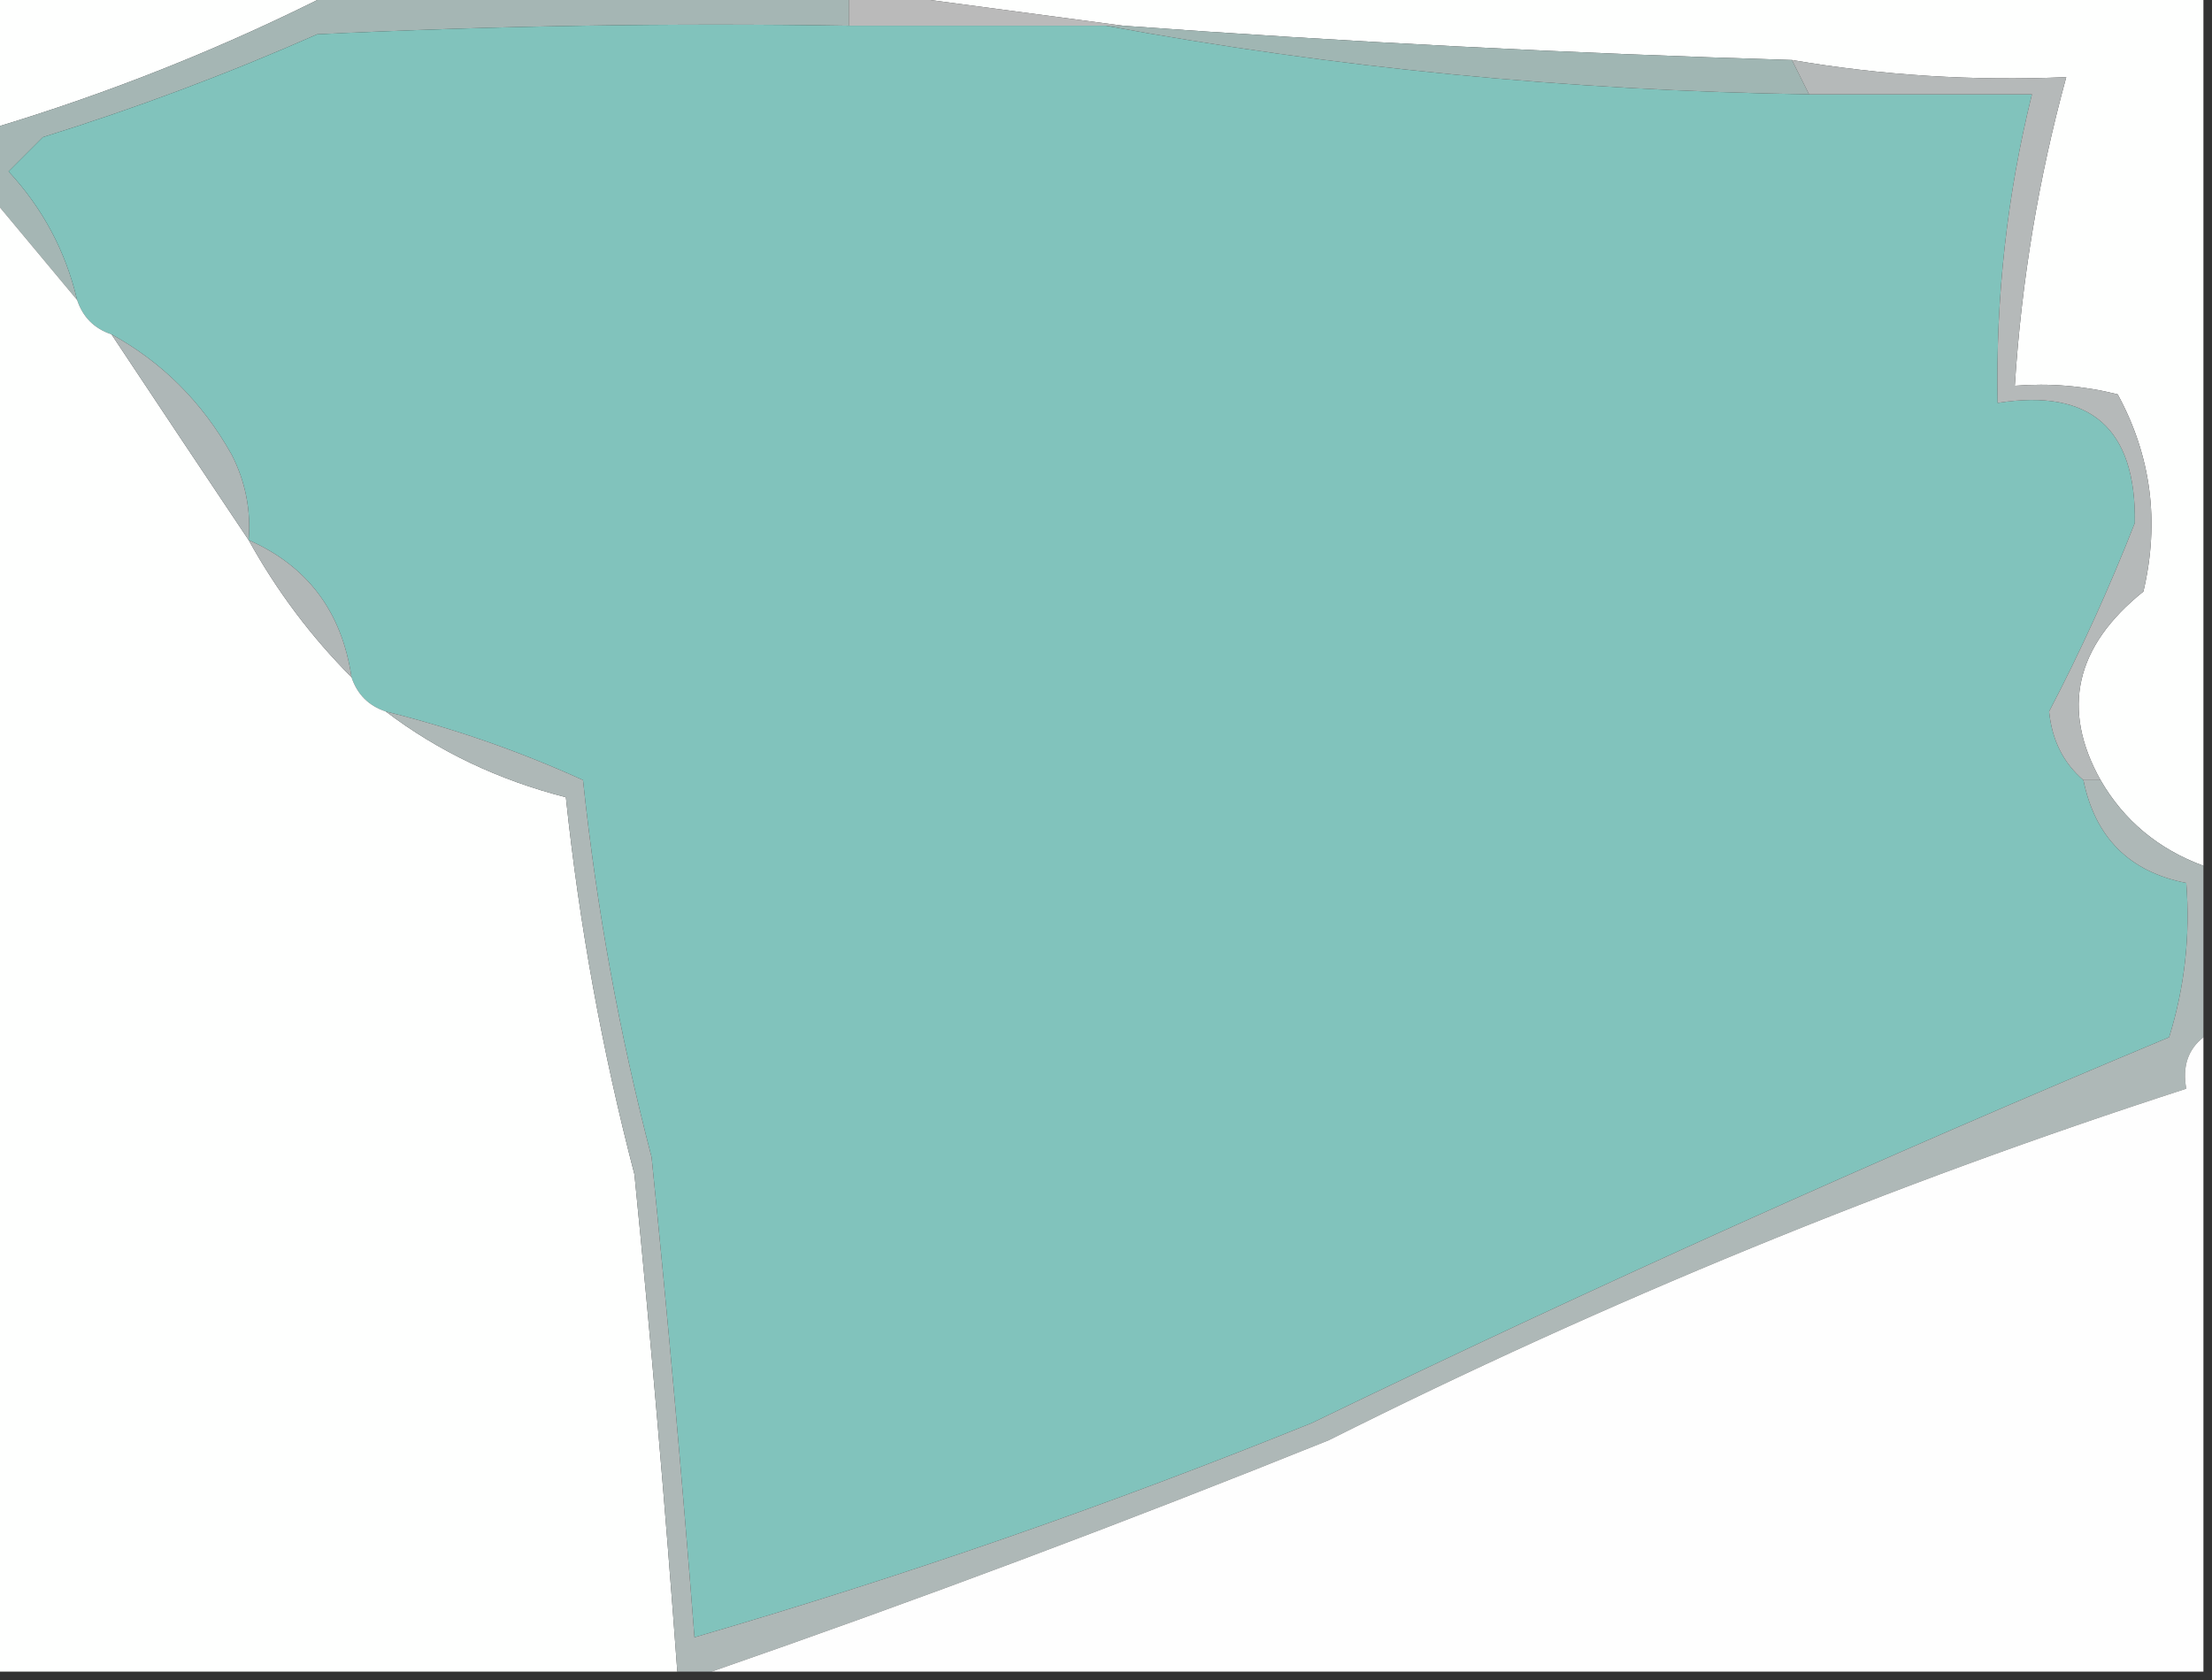 <?xml version="1.0" encoding="UTF-8"?>
<!DOCTYPE svg PUBLIC "-//W3C//DTD SVG 1.1//EN" "http://www.w3.org/Graphics/SVG/1.1/DTD/svg11.dtd">
<svg xmlns="http://www.w3.org/2000/svg" version="1.1" width="129px" height="98px" style="shape-rendering:geometricPrecision; text-rendering:geometricPrecision; image-rendering:optimizeQuality; fill-rule:evenodd; clip-rule:evenodd" xmlns:xlink="http://www.w3.org/1999/xlink">
<rect width="100%" height="100%" fill="#333333" stroke="none"/>
<g><path style="opacity:1" fill="#fefffe" d="M -0.5,-0.5 C 6.167,-0.5 12.833,-0.5 19.5,-0.5C 13.148,2.733 6.482,5.4 -0.5,7.5C -0.5,4.833 -0.5,2.167 -0.5,-0.5 Z"/></g>
<g><path style="opacity:1" fill="#fefffe" d="M 50.5,-0.5 C 76.5,-0.5 102.5,-0.5 128.5,-0.5C 128.5,16.5 128.5,33.5 128.5,50.5C 125.865,49.526 123.865,47.86 122.5,45.5C 120.187,41.362 121.021,37.695 125,34.5C 125.956,30.428 125.456,26.595 123.5,23C 121.527,22.505 119.527,22.338 117.5,22.5C 117.887,16.395 118.887,10.395 120.5,4.5C 115.105,4.733 109.772,4.4 104.5,3.5C 91.485,3.11 78.485,2.443 65.5,1.5C 60.5,0.833 55.5,0.167 50.5,-0.5 Z"/></g>
<g><path style="opacity:1" fill="#bababa" d="M 49.5,-0.5 C 49.833,-0.5 50.167,-0.5 50.5,-0.5C 55.5,0.167 60.5,0.833 65.5,1.5C 65.167,1.5 64.833,1.5 64.5,1.5C 59.5,1.5 54.5,1.5 49.5,1.5C 49.5,0.833 49.5,0.167 49.5,-0.5 Z"/></g>
<g><path style="opacity:1" fill="#a5b6b4" d="M 19.5,-0.5 C 29.5,-0.5 39.5,-0.5 49.5,-0.5C 49.5,0.167 49.5,0.833 49.5,1.5C 39.161,1.334 28.828,1.5 18.5,2C 13.28,4.305 7.947,6.305 2.5,8C 1.833,8.667 1.167,9.333 0.5,10C 2.495,12.157 3.828,14.657 4.5,17.5C 2.833,15.5 1.167,13.5 -0.5,11.5C -0.5,10.167 -0.5,8.833 -0.5,7.5C 6.482,5.4 13.148,2.733 19.5,-0.5 Z"/></g>
<g><path style="opacity:1" fill="#81c3bc" d="M 49.5,1.5 C 54.5,1.5 59.5,1.5 64.5,1.5C 77.77,3.951 91.436,5.284 105.5,5.5C 109.833,5.5 114.167,5.5 118.5,5.5C 117.046,11.369 116.379,17.369 116.5,23.5C 121.915,22.65 124.582,24.983 124.5,30.5C 123.02,34.281 121.354,37.948 119.5,41.5C 119.668,43.17 120.335,44.504 121.5,45.5C 122.184,48.851 124.184,50.851 127.5,51.5C 127.74,54.579 127.407,57.579 126.5,60.5C 109.563,67.571 92.897,75.071 76.5,83C 64.677,87.786 52.677,91.952 40.5,95.5C 39.778,86.163 38.944,76.83 38,67.5C 36.119,60.293 34.786,52.96 34,45.5C 30.283,43.813 26.45,42.48 22.5,41.5C 21.5,41.167 20.833,40.5 20.5,39.5C 19.934,35.68 17.934,33.013 14.5,31.5C 14.643,29.738 14.309,28.071 13.5,26.5C 11.791,23.457 9.457,21.124 6.5,19.5C 5.5,19.167 4.833,18.5 4.5,17.5C 3.828,14.657 2.495,12.157 0.5,10C 1.167,9.333 1.833,8.667 2.5,8C 7.947,6.305 13.28,4.305 18.5,2C 28.828,1.5 39.161,1.334 49.5,1.5 Z"/></g>
<g><path style="opacity:1" fill="#a0b6b3" d="M 64.5,1.5 C 64.833,1.5 65.167,1.5 65.5,1.5C 78.485,2.443 91.485,3.11 104.5,3.5C 104.833,4.167 105.167,4.833 105.5,5.5C 91.436,5.284 77.77,3.951 64.5,1.5 Z"/></g>
<g><path style="opacity:1" fill="#fefffe" d="M -0.5,11.5 C 1.167,13.5 2.833,15.5 4.5,17.5C 4.833,18.5 5.5,19.167 6.5,19.5C 9.18,23.537 11.847,27.537 14.5,31.5C 16.147,34.474 18.147,37.14 20.5,39.5C 20.833,40.5 21.5,41.167 22.5,41.5C 25.573,43.83 29.073,45.497 33,46.5C 33.786,53.96 35.119,61.293 37,68.5C 37.961,78.162 38.794,87.829 39.5,97.5C 26.167,97.5 12.833,97.5 -0.5,97.5C -0.5,68.833 -0.5,40.167 -0.5,11.5 Z"/></g>
<g><path style="opacity:1" fill="#aeb7b7" d="M 6.5,19.5 C 9.457,21.124 11.791,23.457 13.5,26.5C 14.309,28.071 14.643,29.738 14.5,31.5C 11.847,27.537 9.18,23.537 6.5,19.5 Z"/></g>
<g><path style="opacity:1" fill="#b5b9b9" d="M 104.5,3.5 C 109.772,4.4 115.105,4.733 120.5,4.5C 118.887,10.395 117.887,16.395 117.5,22.5C 119.527,22.338 121.527,22.505 123.5,23C 125.456,26.595 125.956,30.428 125,34.5C 121.021,37.695 120.187,41.362 122.5,45.5C 122.167,45.5 121.833,45.5 121.5,45.5C 120.335,44.504 119.668,43.17 119.5,41.5C 121.354,37.948 123.02,34.281 124.5,30.5C 124.582,24.983 121.915,22.65 116.5,23.5C 116.379,17.369 117.046,11.369 118.5,5.5C 114.167,5.5 109.833,5.5 105.5,5.5C 105.167,4.833 104.833,4.167 104.5,3.5 Z"/></g>
<g><path style="opacity:1" fill="#b1b7b7" d="M 14.5,31.5 C 17.934,33.013 19.934,35.68 20.5,39.5C 18.147,37.14 16.147,34.474 14.5,31.5 Z"/></g>
<g><path style="opacity:1" fill="#aeb8b7" d="M 22.5,41.5 C 26.45,42.48 30.283,43.813 34,45.5C 34.786,52.96 36.119,60.293 38,67.5C 38.944,76.83 39.778,86.163 40.5,95.5C 52.677,91.952 64.677,87.786 76.5,83C 92.897,75.071 109.563,67.571 126.5,60.5C 127.407,57.579 127.74,54.579 127.5,51.5C 124.184,50.851 122.184,48.851 121.5,45.5C 121.833,45.5 122.167,45.5 122.5,45.5C 123.865,47.86 125.865,49.526 128.5,50.5C 128.5,53.833 128.5,57.167 128.5,60.5C 127.596,61.209 127.263,62.209 127.5,63.5C 110.341,69.055 93.674,75.888 77.5,84C 65.573,88.807 53.573,93.307 41.5,97.5C 40.833,97.5 40.167,97.5 39.5,97.5C 38.794,87.829 37.961,78.162 37,68.5C 35.119,61.293 33.786,53.96 33,46.5C 29.073,45.497 25.573,43.83 22.5,41.5 Z"/></g>
<g><path style="opacity:1" fill="#fefefe" d="M 128.5,60.5 C 128.5,72.833 128.5,85.167 128.5,97.5C 99.5,97.5 70.5,97.5 41.5,97.5C 53.573,93.307 65.573,88.807 77.5,84C 93.674,75.888 110.341,69.055 127.5,63.5C 127.263,62.209 127.596,61.209 128.5,60.5 Z"/></g>
</svg>
